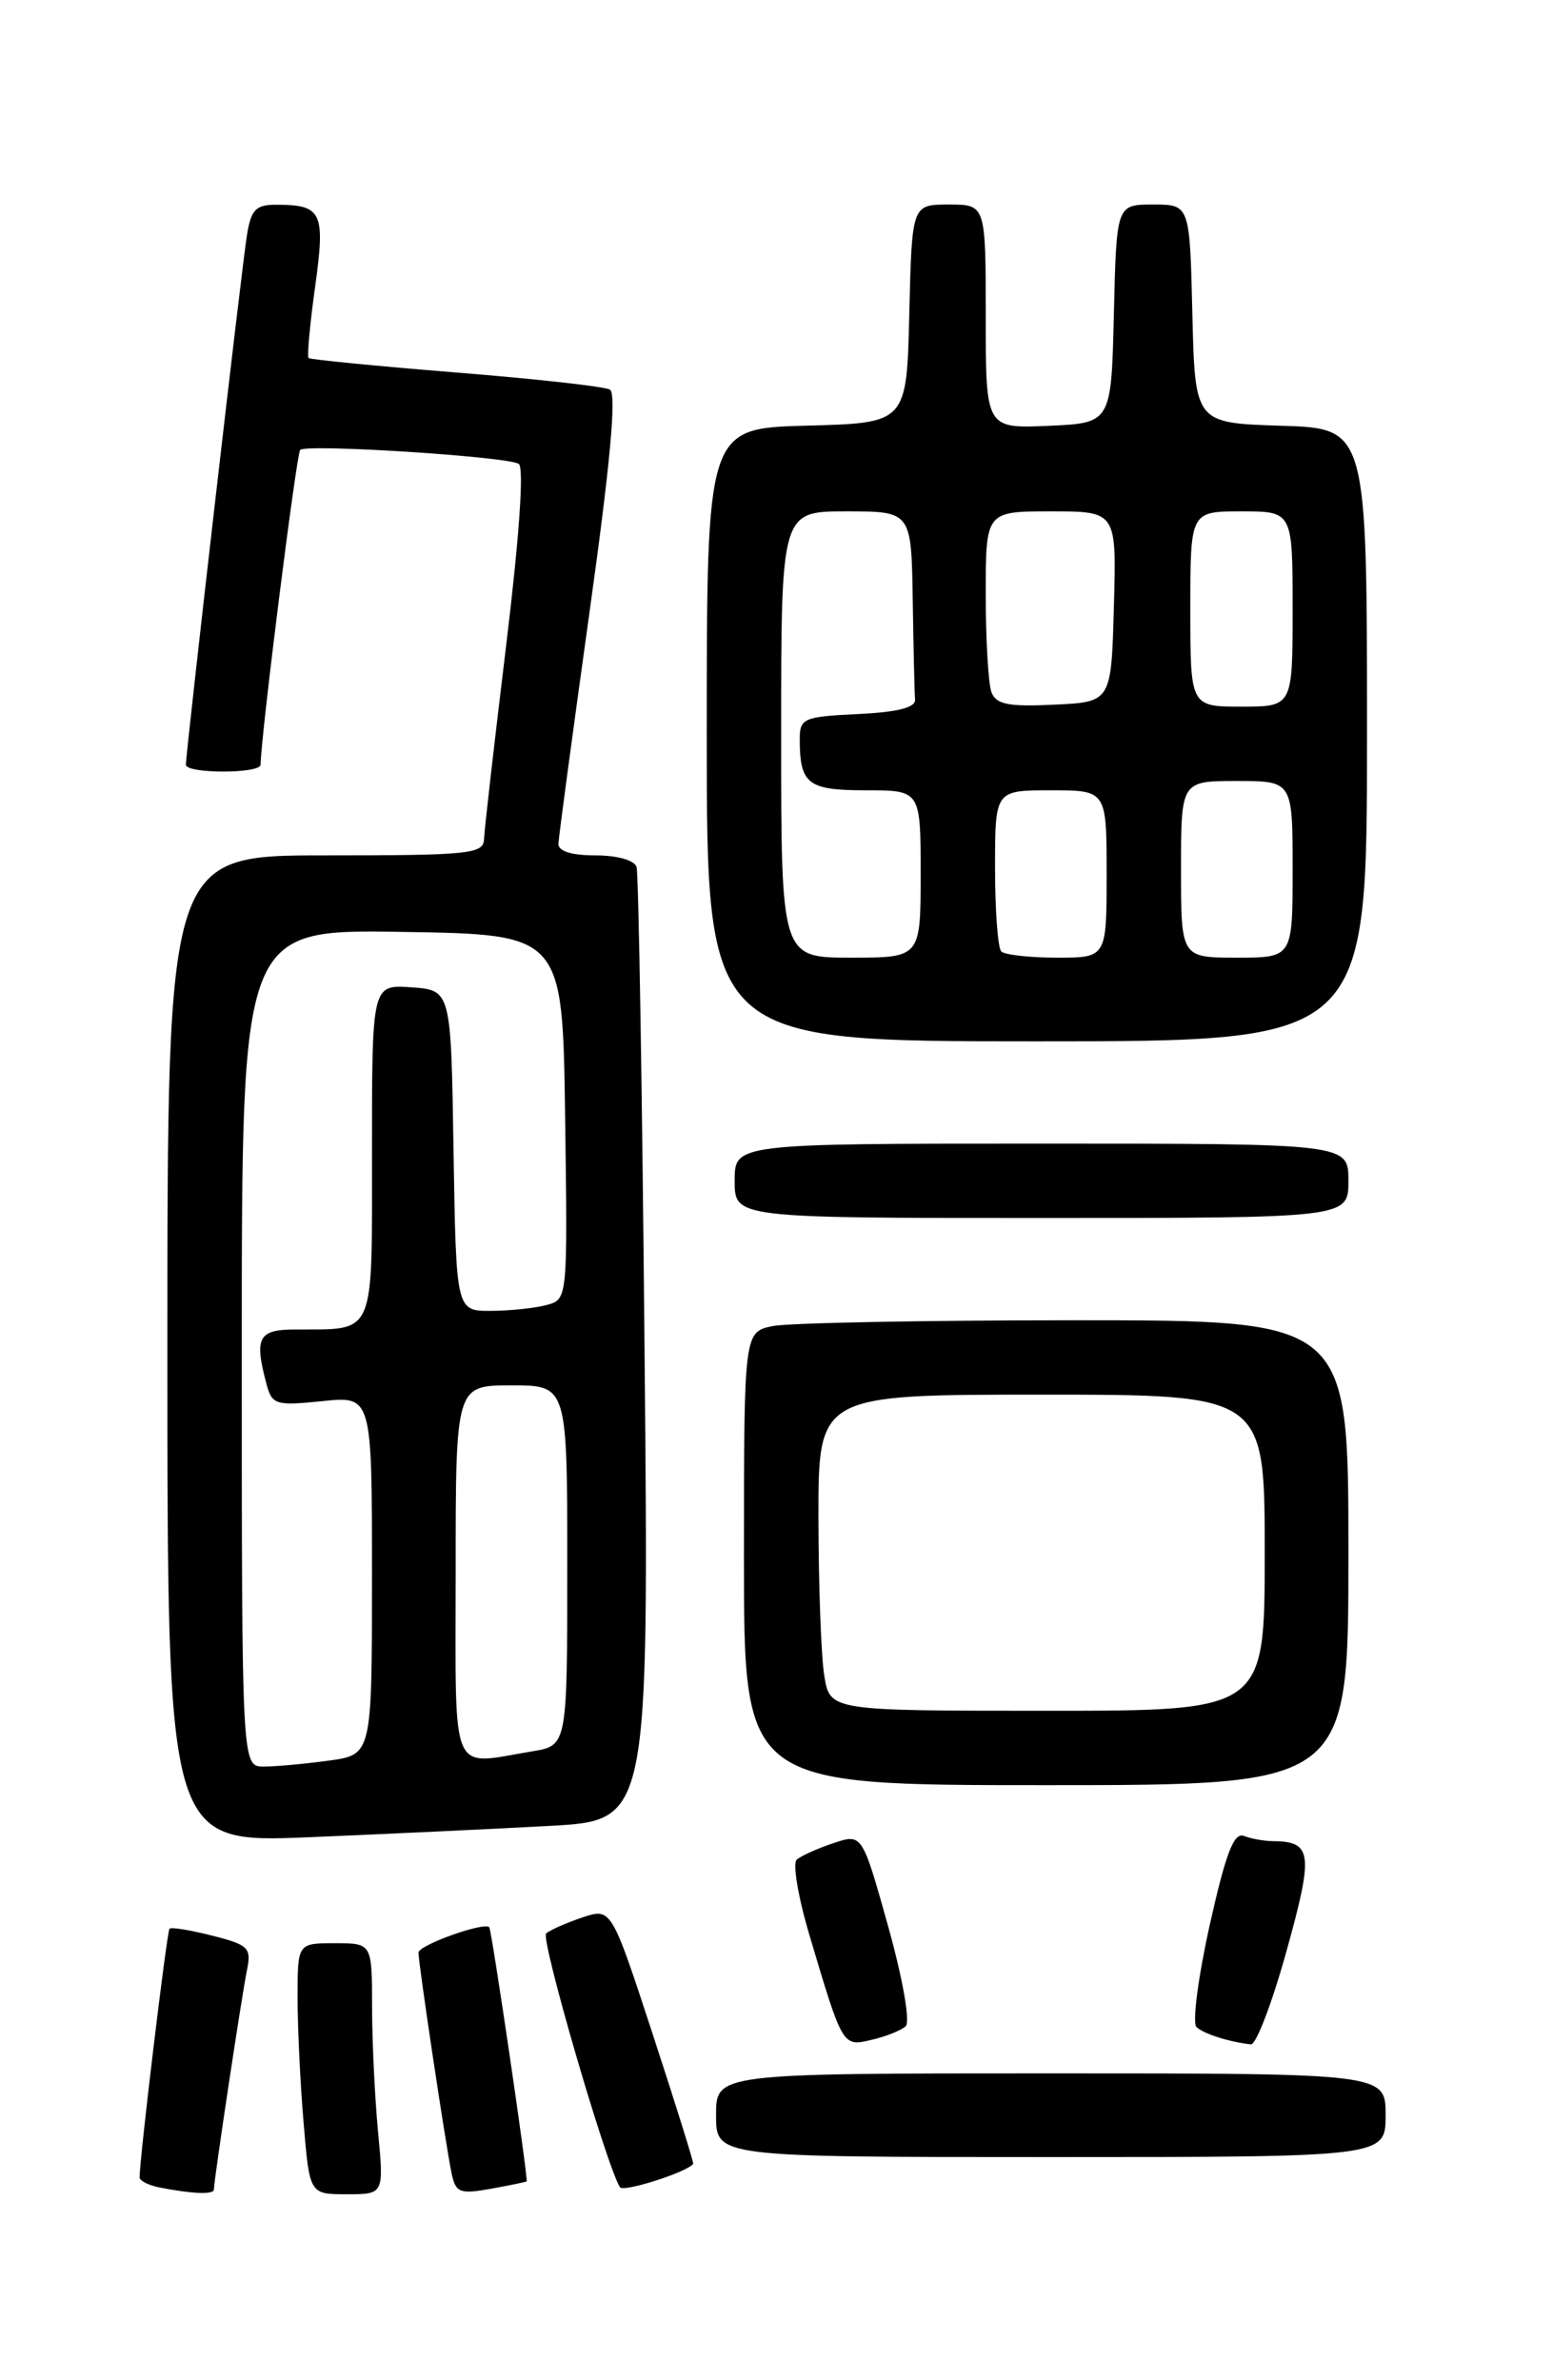 <?xml version="1.0" encoding="UTF-8" standalone="no"?>
<!DOCTYPE svg PUBLIC "-//W3C//DTD SVG 1.1//EN" "http://www.w3.org/Graphics/SVG/1.1/DTD/svg11.dtd" >
<svg xmlns="http://www.w3.org/2000/svg" xmlns:xlink="http://www.w3.org/1999/xlink" version="1.1" viewBox="0 0 167 256">
 <g >
 <path fill="currentColor"
d=" M 23.00 235.49 C 23.00 234.52 26.02 214.47 26.56 211.88 C 27.05 209.50 26.72 209.17 22.83 208.19 C 20.48 207.59 18.41 207.25 18.23 207.44 C 17.95 207.71 15.04 231.88 15.01 234.18 C 15.00 234.55 16.01 235.06 17.25 235.29 C 20.76 235.97 23.00 236.05 23.00 235.49 Z  M 40.65 229.25 C 40.30 225.54 40.01 219.46 40.01 215.75 C 40.00 209.00 40.00 209.00 36.00 209.00 C 32.00 209.00 32.00 209.00 32.00 214.85 C 32.00 218.07 32.29 224.14 32.65 228.35 C 33.29 236.00 33.29 236.00 37.29 236.00 C 41.29 236.00 41.29 236.00 40.65 229.25 Z  M 56.63 234.62 C 56.83 234.45 52.87 207.54 52.61 207.28 C 52.03 206.69 45.00 209.21 45.00 210.01 C 45.00 211.21 47.95 230.86 48.57 233.79 C 49.01 235.84 49.45 236.01 52.78 235.41 C 54.83 235.04 56.56 234.68 56.63 234.62 Z  M 74.54 232.72 C 74.61 232.60 72.67 226.36 70.21 218.85 C 65.74 205.19 65.74 205.19 62.62 206.23 C 60.90 206.81 59.15 207.58 58.73 207.95 C 58.10 208.51 65.14 232.71 66.66 235.24 C 67.01 235.83 73.97 233.60 74.54 232.72 Z  M 149.00 227.50 C 149.00 223.00 149.00 223.00 113.00 223.00 C 77.00 223.00 77.00 223.00 77.00 227.50 C 77.00 232.00 77.00 232.00 113.00 232.00 C 149.00 232.00 149.00 232.00 149.00 227.50 Z  M 97.39 217.93 C 97.90 217.47 97.09 212.87 95.50 207.16 C 92.71 197.20 92.71 197.20 89.61 198.24 C 87.90 198.81 86.13 199.61 85.67 200.02 C 85.22 200.42 85.83 204.06 87.03 208.09 C 90.63 220.20 90.59 220.13 93.73 219.39 C 95.26 219.04 96.90 218.38 97.39 217.93 Z  M 138.34 209.86 C 141.28 199.28 141.12 198.05 136.83 198.02 C 135.91 198.01 134.53 197.76 133.76 197.46 C 132.68 197.05 131.81 199.33 130.08 207.07 C 128.84 212.65 128.20 217.57 128.66 218.01 C 129.44 218.75 132.14 219.61 134.51 219.88 C 135.07 219.95 136.79 215.44 138.34 209.86 Z  M 59.14 196.38 C 69.78 195.80 69.78 195.80 69.31 145.15 C 69.06 117.29 68.67 93.94 68.45 93.25 C 68.23 92.52 66.38 92.00 64.03 92.00 C 61.45 92.00 60.02 91.55 60.05 90.75 C 60.07 90.06 61.57 78.93 63.37 66.00 C 65.64 49.79 66.32 42.31 65.58 41.90 C 64.98 41.57 57.53 40.74 49.00 40.06 C 40.47 39.37 33.36 38.67 33.18 38.51 C 33.01 38.34 33.32 34.91 33.88 30.88 C 35.00 22.84 34.63 22.04 29.80 22.02 C 27.52 22.00 27.01 22.51 26.56 25.25 C 26.01 28.60 19.99 80.91 19.99 82.25 C 20.00 83.23 28.00 83.23 28.02 82.25 C 28.08 78.96 31.88 48.78 32.28 48.39 C 32.95 47.72 54.55 49.10 55.78 49.89 C 56.37 50.27 55.84 57.78 54.42 69.50 C 53.15 79.95 52.08 89.29 52.05 90.25 C 52.00 91.85 50.50 92.00 35.00 92.00 C 18.00 92.00 18.00 92.00 18.00 145.11 C 18.00 198.23 18.00 198.23 33.25 197.60 C 41.64 197.25 53.29 196.70 59.14 196.38 Z  M 145.00 167.00 C 145.00 142.00 145.00 142.00 115.62 142.00 C 99.47 142.00 84.84 142.28 83.12 142.62 C 80.00 143.25 80.00 143.25 80.00 167.62 C 80.00 192.00 80.00 192.00 112.50 192.00 C 145.00 192.00 145.00 192.00 145.00 167.00 Z  M 145.00 127.00 C 145.00 123.00 145.00 123.00 112.00 123.00 C 79.00 123.00 79.00 123.00 79.00 127.00 C 79.00 131.00 79.00 131.00 112.00 131.00 C 145.00 131.00 145.00 131.00 145.00 127.00 Z  M 147.00 79.04 C 147.00 46.08 147.00 46.08 137.75 45.79 C 128.50 45.50 128.50 45.50 128.22 33.75 C 127.94 22.00 127.94 22.00 124.00 22.00 C 120.06 22.00 120.06 22.00 119.78 33.75 C 119.50 45.50 119.50 45.50 112.75 45.80 C 106.00 46.09 106.00 46.09 106.00 34.05 C 106.00 22.00 106.00 22.00 102.03 22.00 C 98.06 22.00 98.06 22.00 97.78 33.75 C 97.50 45.50 97.50 45.50 86.75 45.78 C 76.00 46.07 76.00 46.07 76.00 79.03 C 76.00 112.00 76.00 112.00 111.50 112.00 C 147.00 112.00 147.00 112.00 147.00 79.04 Z  M 26.00 144.98 C 26.00 99.95 26.00 99.95 43.25 100.23 C 60.50 100.50 60.50 100.50 60.77 120.13 C 61.04 139.76 61.04 139.76 58.77 140.36 C 57.52 140.70 54.82 140.98 52.77 140.99 C 49.05 141.00 49.05 141.00 48.77 123.75 C 48.50 106.50 48.50 106.50 44.25 106.19 C 40.00 105.89 40.00 105.89 40.00 123.83 C 40.00 144.03 40.46 142.95 31.75 142.99 C 27.77 143.00 27.32 143.85 28.66 148.87 C 29.26 151.09 29.65 151.21 34.65 150.70 C 40.00 150.14 40.00 150.14 40.00 169.44 C 40.00 188.73 40.00 188.73 35.36 189.36 C 32.81 189.71 29.66 190.00 28.36 190.00 C 26.00 190.00 26.00 190.00 26.00 144.98 Z  M 49.00 169.00 C 49.00 149.00 49.00 149.00 55.00 149.00 C 61.00 149.00 61.00 149.00 61.00 168.37 C 61.00 187.74 61.00 187.74 57.25 188.36 C 48.26 189.84 49.00 191.58 49.00 169.00 Z  M 88.64 180.25 C 88.30 178.19 88.02 170.54 88.01 163.25 C 88.00 150.00 88.00 150.00 112.00 150.00 C 136.00 150.00 136.00 150.00 136.00 167.00 C 136.00 184.00 136.00 184.00 112.63 184.00 C 89.26 184.00 89.26 184.00 88.64 180.25 Z  M 84.00 79.00 C 84.00 55.00 84.00 55.00 91.00 55.00 C 98.00 55.00 98.00 55.00 98.15 64.50 C 98.23 69.72 98.34 74.56 98.40 75.25 C 98.47 76.10 96.49 76.60 92.25 76.80 C 86.42 77.08 86.00 77.26 86.00 79.47 C 86.00 84.34 86.85 85.00 93.11 85.00 C 99.00 85.00 99.00 85.00 99.00 94.00 C 99.00 103.00 99.00 103.00 91.50 103.00 C 84.00 103.00 84.00 103.00 84.00 79.00 Z  M 107.67 102.33 C 107.30 101.97 107.00 97.92 107.00 93.33 C 107.00 85.00 107.00 85.00 113.00 85.00 C 119.00 85.00 119.00 85.00 119.00 94.00 C 119.00 103.00 119.00 103.00 113.67 103.00 C 110.73 103.00 108.03 102.70 107.67 102.33 Z  M 127.00 93.50 C 127.00 84.00 127.00 84.00 133.00 84.00 C 139.00 84.00 139.00 84.00 139.00 93.50 C 139.00 103.00 139.00 103.00 133.00 103.00 C 127.00 103.00 127.00 103.00 127.00 93.50 Z  M 106.62 74.46 C 106.28 73.57 106.00 68.82 106.00 63.92 C 106.00 55.00 106.00 55.00 113.03 55.00 C 120.07 55.00 120.07 55.00 119.78 65.25 C 119.50 75.50 119.50 75.50 113.37 75.79 C 108.46 76.03 107.12 75.77 106.62 74.46 Z  M 128.00 65.50 C 128.00 55.00 128.00 55.00 133.50 55.00 C 139.00 55.00 139.00 55.00 139.00 65.50 C 139.00 76.00 139.00 76.00 133.50 76.00 C 128.00 76.00 128.00 76.00 128.00 65.50 Z "/>
</g>
</svg>